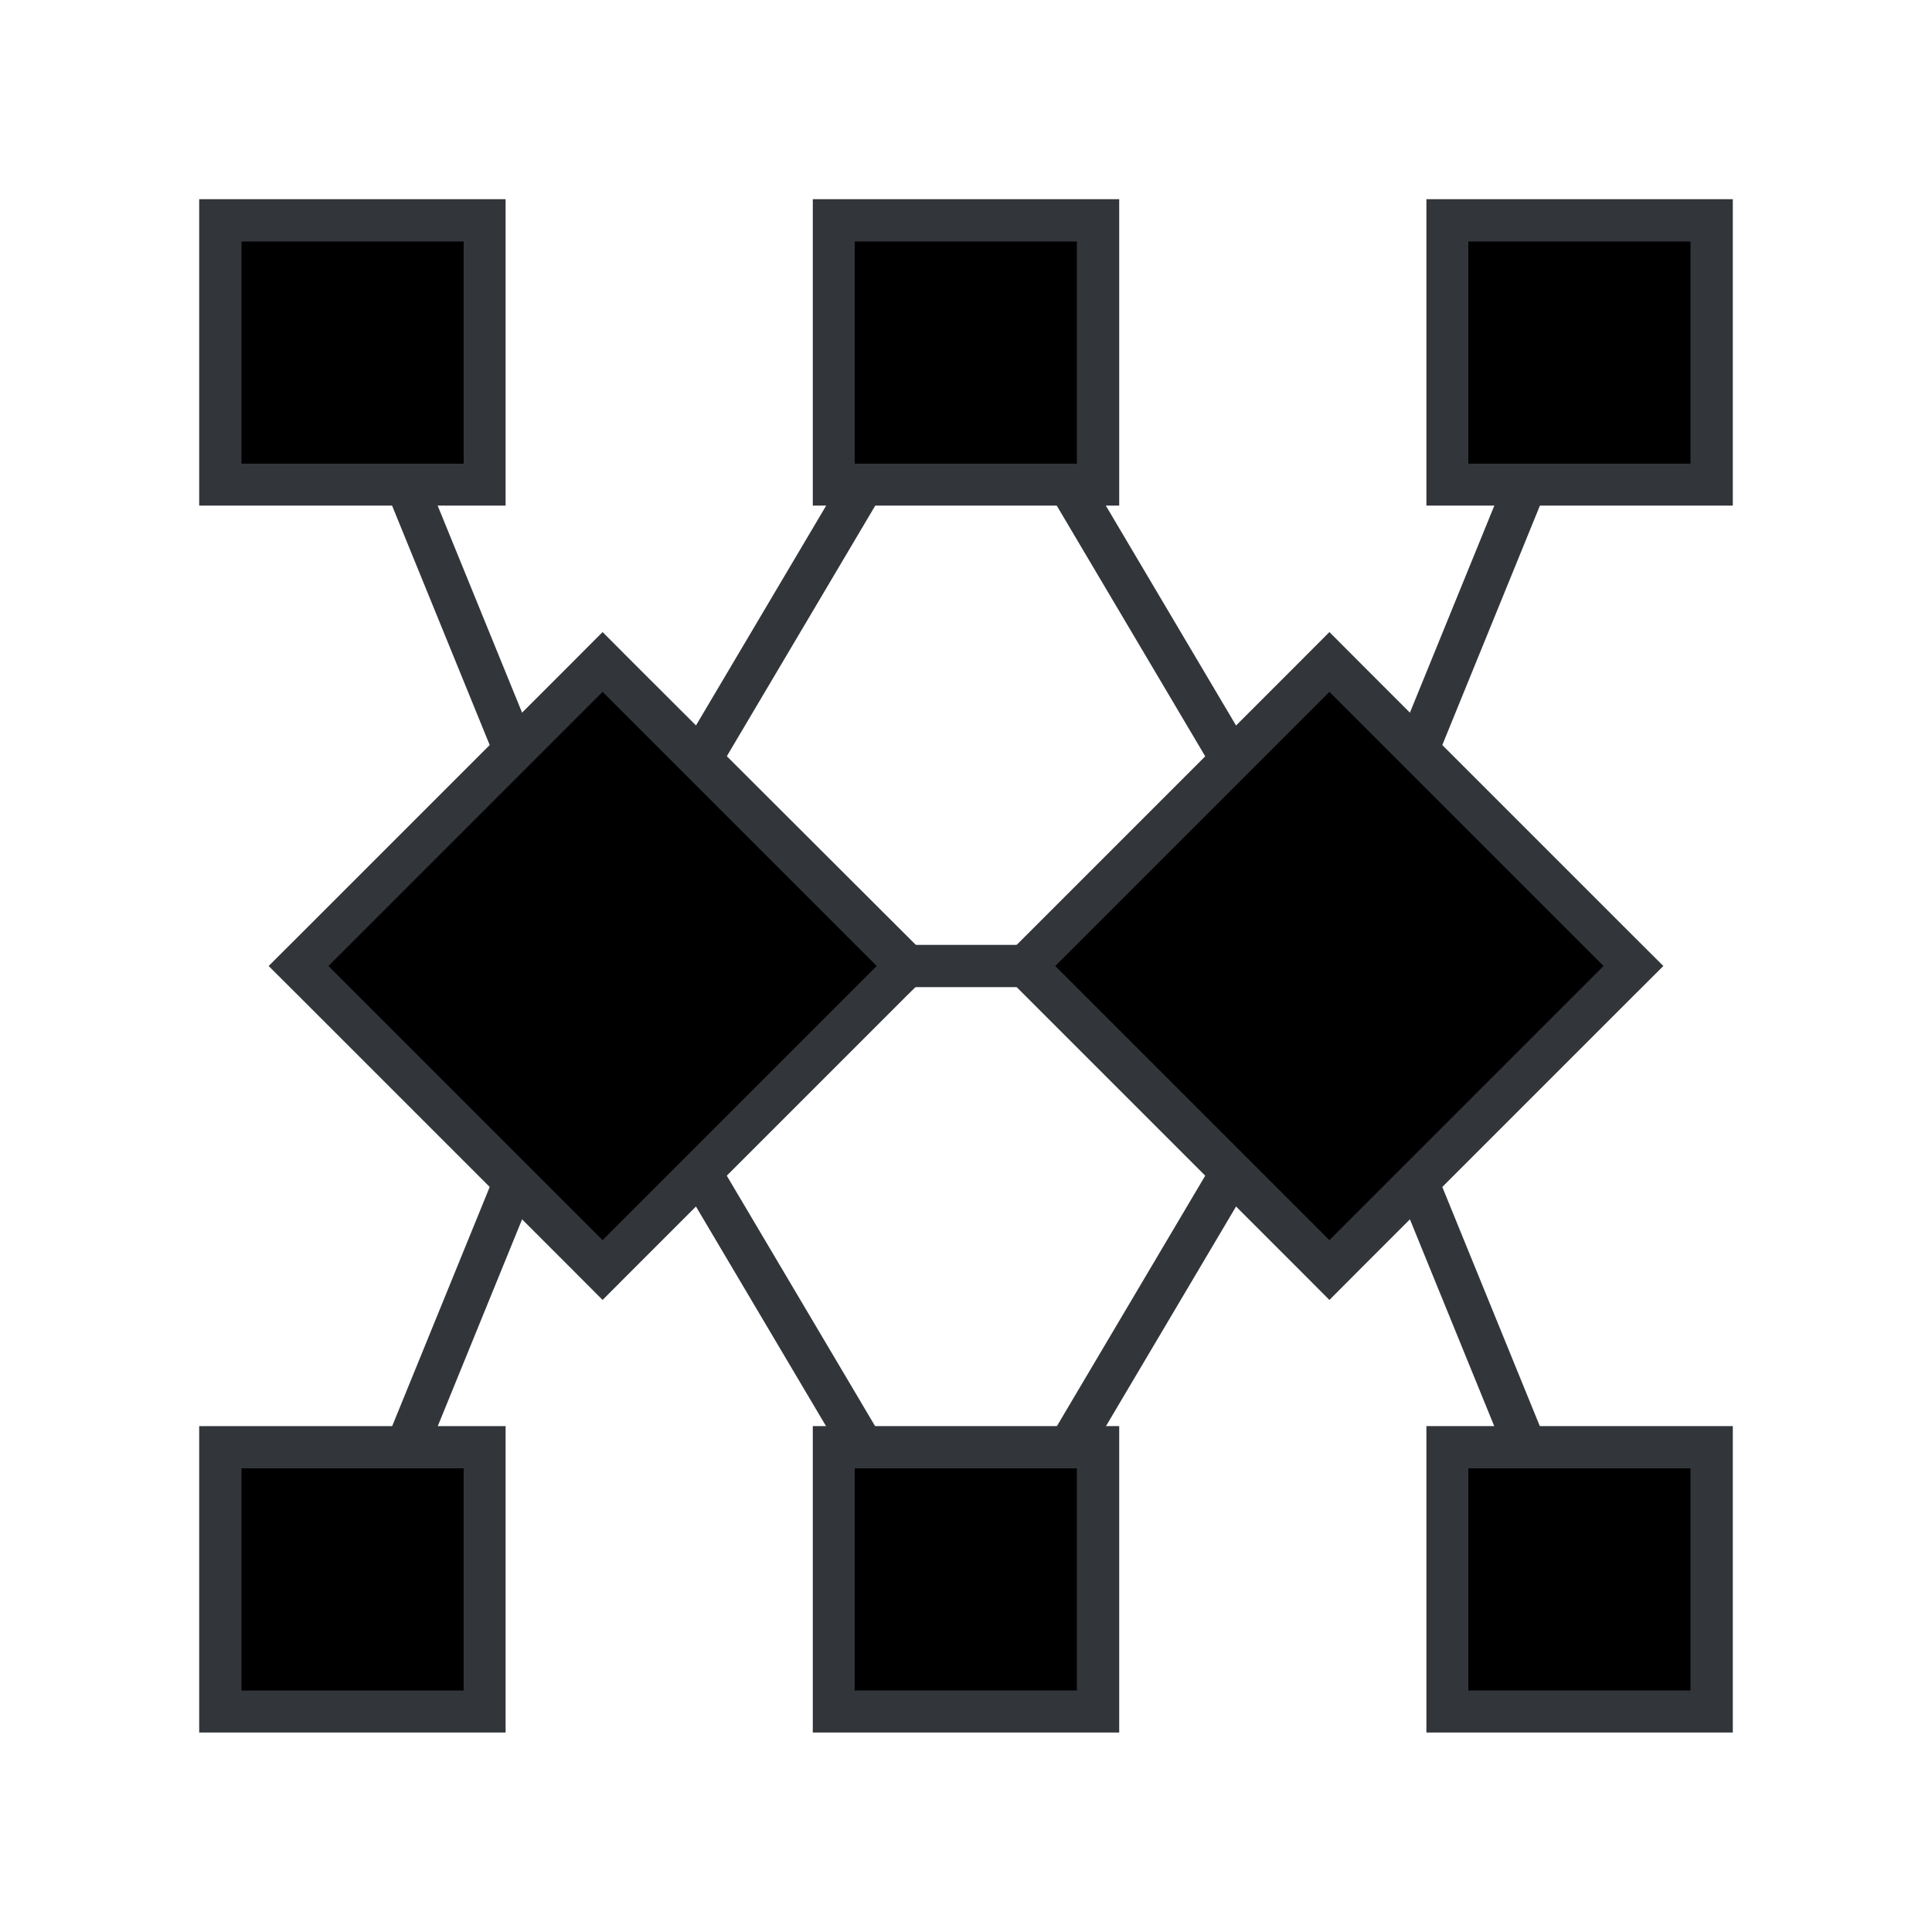 <svg viewBox="0 0 200 200" xmlns="http://www.w3.org/2000/svg"><path d="m100 36.48 37.62 63.52-37.62 63.52-37.62-63.52zm0-8.58-3.76 6.35-37.62 63.52-1.32 2.23 1.32 2.23 37.62 63.52 3.76 6.35 3.76-6.35 37.62-63.52 1.32-2.23-1.32-2.23-37.62-63.52z" fill="#32363b"/><g stroke="#32363b" stroke-linecap="round" stroke-width="4.37"><path d="m62.38 100h75.24" fill="currentColor"/><path d="m163.52 163.52-25.9-63.52 25.9-63.52" fill="none"/><path d="m36.48 36.48 25.9 63.52-25.9 63.52" fill="none"/></g><path d="m40.13 77.75h44.51v44.51h-44.51z" fill="currentColor" transform="matrix(.707 -.707 .707 .707 -52.44 73.4)"/><path d="m62.38 71.62 28.38 28.38-28.38 28.38-28.38-28.38zm0-6.19-3.09 3.1-28.38 28.38-3.1 3.09 3.1 3.09 28.38 28.38 3.09 3.1 3.09-3.1 28.38-28.38 3.15-3.09-3.1-3.09-28.43-28.38z" fill="#32363b"/><path d="m115.37 77.75h44.51v44.51h-44.51z" fill="currentColor" transform="matrix(.707 -.707 .707 .707 -30.4 126.6)"/><path d="m137.62 71.62 28.38 28.38-28.38 28.38-28.38-28.38zm0-6.19-3.09 3.1-28.38 28.38-3.1 3.09 3.1 3.09 28.38 28.38 3.09 3.1 3.09-3.1 28.38-28.38 3.1-3.09-3.1-3.09-28.38-28.38z" fill="#32363b"/><path d="m22.81 22.81h27.34v27.34h-27.34z" fill="currentColor"/><path d="m48 25v23h-23v-23zm4.37-4.38h-31.75v31.72h31.72v-31.72z" fill="#32363b"/><path d="m86.33 22.81h27.34v27.34h-27.34z" fill="currentColor"/><path d="m111.48 25v23h-23v-23zm4.38-4.38h-31.72v31.72h31.72z" fill="#32363b"/><path d="m86.33 149.84h27.34v27.34h-27.34z" fill="currentColor"/><path d="m111.48 152v23h-23v-23zm4.38-4.37h-31.72v31.72h31.72v-31.69z" fill="#32363b"/><path d="m149.84 22.81h27.34v27.34h-27.34z" fill="currentColor"/><path d="m175 25v23h-23v-23zm4.38-4.38h-31.72v31.72h31.72z" fill="#32363b"/><path d="m22.81 149.84h27.34v27.34h-27.34z" fill="currentColor"/><path d="m48 152v23h-23v-23zm4.37-4.37h-31.75v31.72h31.72v-31.69z" fill="#32363b"/><path d="m149.84 149.84h27.34v27.34h-27.34z" fill="currentColor"/><path d="m175 152v23h-23v-23zm4.38-4.37h-31.72v31.72h31.72v-31.69z" fill="#32363b"/></svg>
